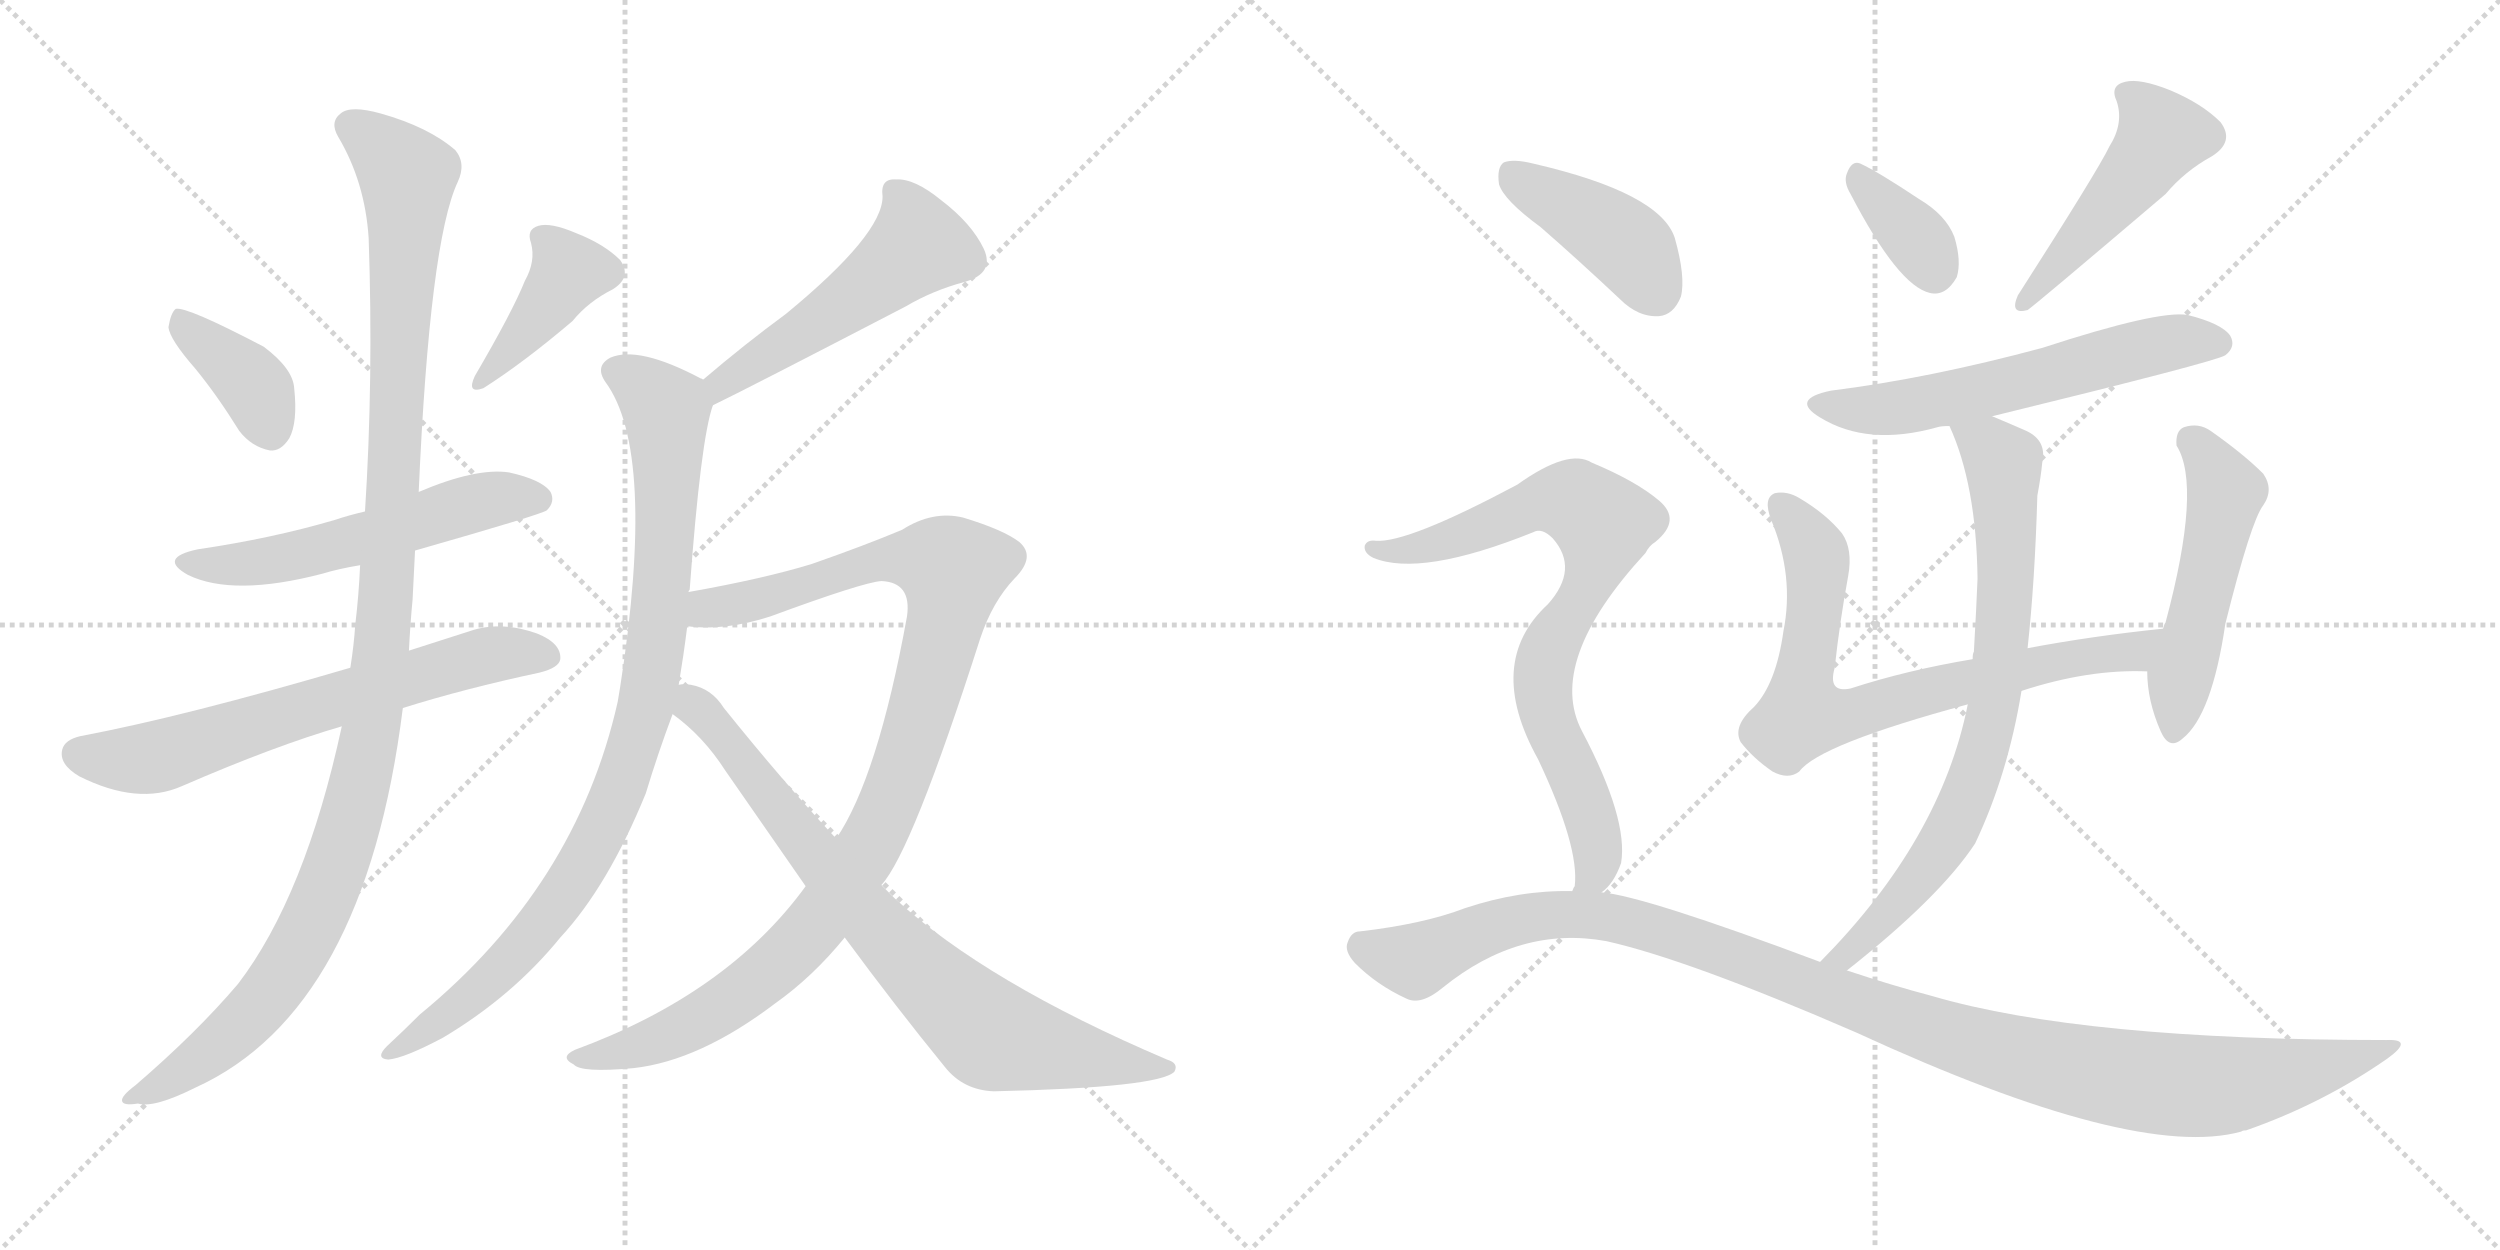 <svg version="1.1" viewBox="0 0 2048 1024" xmlns="http://www.w3.org/2000/svg">
  <g stroke="lightgray" stroke-dasharray="1,1" stroke-width="1" transform="scale(4, 4)">
    <line x1="0" y1="0" x2="256" y2="256"></line>
    <line x1="256" y1="0" x2="0" y2="256"></line>
    <line x1="128" y1="0" x2="128" y2="256"></line>
    <line x1="0" y1="128" x2="256" y2="128"></line>
    <line x1="256" y1="0" x2="512" y2="256"></line>
    <line x1="512" y1="0" x2="256" y2="256"></line>
    <line x1="384" y1="0" x2="384" y2="256"></line>
    <line x1="256" y1="128" x2="512" y2="128"></line>
  </g>
<g transform="scale(1, -1) translate(0, -850)">
   <style type="text/css">
    @keyframes keyframes0 {
      from {
       stroke: black;
       stroke-dashoffset: 380;
       stroke-width: 128;
       }
       55% {
       animation-timing-function: step-end;
       stroke: black;
       stroke-dashoffset: 0;
       stroke-width: 128;
       }
       to {
       stroke: black;
       stroke-width: 1024;
       }
       }
       #make-me-a-hanzi-animation-0 {
         animation: keyframes0 0.559s both;
         animation-delay: 0s;
         animation-timing-function: linear;
       }
    @keyframes keyframes1 {
      from {
       stroke: black;
       stroke-dashoffset: 398;
       stroke-width: 128;
       }
       56% {
       animation-timing-function: step-end;
       stroke: black;
       stroke-dashoffset: 0;
       stroke-width: 128;
       }
       to {
       stroke: black;
       stroke-width: 1024;
       }
       }
       #make-me-a-hanzi-animation-1 {
         animation: keyframes1 0.574s both;
         animation-delay: 0.559s;
         animation-timing-function: linear;
       }
    @keyframes keyframes2 {
      from {
       stroke: black;
       stroke-dashoffset: 550;
       stroke-width: 128;
       }
       64% {
       animation-timing-function: step-end;
       stroke: black;
       stroke-dashoffset: 0;
       stroke-width: 128;
       }
       to {
       stroke: black;
       stroke-width: 1024;
       }
       }
       #make-me-a-hanzi-animation-2 {
         animation: keyframes2 0.698s both;
         animation-delay: 1.133s;
         animation-timing-function: linear;
       }
    @keyframes keyframes3 {
      from {
       stroke: black;
       stroke-dashoffset: 654;
       stroke-width: 128;
       }
       68% {
       animation-timing-function: step-end;
       stroke: black;
       stroke-dashoffset: 0;
       stroke-width: 128;
       }
       to {
       stroke: black;
       stroke-width: 1024;
       }
       }
       #make-me-a-hanzi-animation-3 {
         animation: keyframes3 0.782s both;
         animation-delay: 1.831s;
         animation-timing-function: linear;
       }
    @keyframes keyframes4 {
      from {
       stroke: black;
       stroke-dashoffset: 1151;
       stroke-width: 128;
       }
       79% {
       animation-timing-function: step-end;
       stroke: black;
       stroke-dashoffset: 0;
       stroke-width: 128;
       }
       to {
       stroke: black;
       stroke-width: 1024;
       }
       }
       #make-me-a-hanzi-animation-4 {
         animation: keyframes4 1.187s both;
         animation-delay: 2.613s;
         animation-timing-function: linear;
       }
    @keyframes keyframes5 {
      from {
       stroke: black;
       stroke-dashoffset: 516;
       stroke-width: 128;
       }
       63% {
       animation-timing-function: step-end;
       stroke: black;
       stroke-dashoffset: 0;
       stroke-width: 128;
       }
       to {
       stroke: black;
       stroke-width: 1024;
       }
       }
       #make-me-a-hanzi-animation-5 {
         animation: keyframes5 0.67s both;
         animation-delay: 3.8s;
         animation-timing-function: linear;
       }
    @keyframes keyframes6 {
      from {
       stroke: black;
       stroke-dashoffset: 913;
       stroke-width: 128;
       }
       75% {
       animation-timing-function: step-end;
       stroke: black;
       stroke-dashoffset: 0;
       stroke-width: 128;
       }
       to {
       stroke: black;
       stroke-width: 1024;
       }
       }
       #make-me-a-hanzi-animation-6 {
         animation: keyframes6 0.993s both;
         animation-delay: 4.47s;
         animation-timing-function: linear;
       }
    @keyframes keyframes7 {
      from {
       stroke: black;
       stroke-dashoffset: 1017;
       stroke-width: 128;
       }
       77% {
       animation-timing-function: step-end;
       stroke: black;
       stroke-dashoffset: 0;
       stroke-width: 128;
       }
       to {
       stroke: black;
       stroke-width: 1024;
       }
       }
       #make-me-a-hanzi-animation-7 {
         animation: keyframes7 1.078s both;
         animation-delay: 5.463s;
         animation-timing-function: linear;
       }
    @keyframes keyframes8 {
      from {
       stroke: black;
       stroke-dashoffset: 780;
       stroke-width: 128;
       }
       72% {
       animation-timing-function: step-end;
       stroke: black;
       stroke-dashoffset: 0;
       stroke-width: 128;
       }
       to {
       stroke: black;
       stroke-width: 1024;
       }
       }
       #make-me-a-hanzi-animation-8 {
         animation: keyframes8 0.885s both;
         animation-delay: 6.54s;
         animation-timing-function: linear;
       }
    @keyframes keyframes9 {
      from {
       stroke: black;
       stroke-dashoffset: 353;
       stroke-width: 128;
       }
       53% {
       animation-timing-function: step-end;
       stroke: black;
       stroke-dashoffset: 0;
       stroke-width: 128;
       }
       to {
       stroke: black;
       stroke-width: 1024;
       }
       }
       #make-me-a-hanzi-animation-9 {
         animation: keyframes9 0.537s both;
         animation-delay: 7.425s;
         animation-timing-function: linear;
       }
    @keyframes keyframes10 {
      from {
       stroke: black;
       stroke-dashoffset: 478;
       stroke-width: 128;
       }
       61% {
       animation-timing-function: step-end;
       stroke: black;
       stroke-dashoffset: 0;
       stroke-width: 128;
       }
       to {
       stroke: black;
       stroke-width: 1024;
       }
       }
       #make-me-a-hanzi-animation-10 {
         animation: keyframes10 0.639s both;
         animation-delay: 7.962s;
         animation-timing-function: linear;
       }
    @keyframes keyframes11 {
      from {
       stroke: black;
       stroke-dashoffset: 587;
       stroke-width: 128;
       }
       66% {
       animation-timing-function: step-end;
       stroke: black;
       stroke-dashoffset: 0;
       stroke-width: 128;
       }
       to {
       stroke: black;
       stroke-width: 1024;
       }
       }
       #make-me-a-hanzi-animation-11 {
         animation: keyframes11 0.728s both;
         animation-delay: 8.601s;
         animation-timing-function: linear;
       }
    @keyframes keyframes12 {
      from {
       stroke: black;
       stroke-dashoffset: 739;
       stroke-width: 128;
       }
       71% {
       animation-timing-function: step-end;
       stroke: black;
       stroke-dashoffset: 0;
       stroke-width: 128;
       }
       to {
       stroke: black;
       stroke-width: 1024;
       }
       }
       #make-me-a-hanzi-animation-12 {
         animation: keyframes12 0.851s both;
         animation-delay: 9.329s;
         animation-timing-function: linear;
       }
    @keyframes keyframes13 {
      from {
       stroke: black;
       stroke-dashoffset: 507;
       stroke-width: 128;
       }
       62% {
       animation-timing-function: step-end;
       stroke: black;
       stroke-dashoffset: 0;
       stroke-width: 128;
       }
       to {
       stroke: black;
       stroke-width: 1024;
       }
       }
       #make-me-a-hanzi-animation-13 {
         animation: keyframes13 0.663s both;
         animation-delay: 10.18s;
         animation-timing-function: linear;
       }
    @keyframes keyframes14 {
      from {
       stroke: black;
       stroke-dashoffset: 757;
       stroke-width: 128;
       }
       71% {
       animation-timing-function: step-end;
       stroke: black;
       stroke-dashoffset: 0;
       stroke-width: 128;
       }
       to {
       stroke: black;
       stroke-width: 1024;
       }
       }
       #make-me-a-hanzi-animation-14 {
         animation: keyframes14 0.866s both;
         animation-delay: 10.843s;
         animation-timing-function: linear;
       }
    @keyframes keyframes15 {
      from {
       stroke: black;
       stroke-dashoffset: 411;
       stroke-width: 128;
       }
       57% {
       animation-timing-function: step-end;
       stroke: black;
       stroke-dashoffset: 0;
       stroke-width: 128;
       }
       to {
       stroke: black;
       stroke-width: 1024;
       }
       }
       #make-me-a-hanzi-animation-15 {
         animation: keyframes15 0.584s both;
         animation-delay: 11.709s;
         animation-timing-function: linear;
       }
    @keyframes keyframes16 {
      from {
       stroke: black;
       stroke-dashoffset: 773;
       stroke-width: 128;
       }
       72% {
       animation-timing-function: step-end;
       stroke: black;
       stroke-dashoffset: 0;
       stroke-width: 128;
       }
       to {
       stroke: black;
       stroke-width: 1024;
       }
       }
       #make-me-a-hanzi-animation-16 {
         animation: keyframes16 0.879s both;
         animation-delay: 12.293s;
         animation-timing-function: linear;
       }
    @keyframes keyframes17 {
      from {
       stroke: black;
       stroke-dashoffset: 1117;
       stroke-width: 128;
       }
       78% {
       animation-timing-function: step-end;
       stroke: black;
       stroke-dashoffset: 0;
       stroke-width: 128;
       }
       to {
       stroke: black;
       stroke-width: 1024;
       }
       }
       #make-me-a-hanzi-animation-17 {
         animation: keyframes17 1.159s both;
         animation-delay: 13.173s;
         animation-timing-function: linear;
       }
</style>
<path d="M 160 548 Q 178 526 196 497 Q 206 484 221 481 Q 230 480 237 491 Q 244 504 241 532 Q 240 548 216 566 Q 153 599 144 597 Q 140 594 138 582 Q 139 572 160 548 Z" fill="lightgray"></path> 
<path d="M 430 620 Q 420 595 389 542 Q 382 527 396 532 Q 429 553 469 587 Q 482 603 502 613 Q 518 623 508 637 Q 495 650 472 659 Q 451 668 441 665 Q 431 662 435 651 Q 439 636 430 620 Z" fill="lightgray"></path> 
<path d="M 340 399 Q 445 429 448 432 Q 455 439 451 447 Q 444 457 417 463 Q 390 467 343 447 L 299 431 Q 286 428 274 424 Q 223 409 162 400 Q 129 393 154 379 Q 191 361 264 380 Q 277 384 295 387 L 340 399 Z" fill="lightgray"></path> 
<path d="M 330 270 Q 381 286 442 299 Q 458 303 459 310 Q 460 323 440 331 Q 412 341 388 334 Q 360 325 335 317 L 287 303 Q 151 263 66 247 Q 53 244 51 236 Q 48 224 65 214 Q 113 190 149 206 Q 225 239 280 255 L 330 270 Z" fill="lightgray"></path> 
<path d="M 280 255 Q 250 116 195 44 Q 161 4 111 -39 Q 99 -48 100 -52 Q 101 -56 113 -54 Q 126 -58 160 -41 Q 299 22 330 270 L 335 317 Q 336 338 338 359 Q 339 380 340 399 L 343 447 Q 352 652 375 701 Q 382 716 373 727 Q 351 746 312 757 Q 287 764 279 757 Q 270 750 277 738 Q 299 701 302 655 Q 306 540 299 431 L 295 387 Q 294 363 291 338 Q 290 322 287 303 L 280 255 Z" fill="lightgray"></path> 
<path d="M 584 518 Q 611 531 742 599 Q 764 612 790 619 Q 815 626 806 646 Q 796 667 771 686 Q 749 704 734 703 Q 721 704 723 689 Q 723 658 644 593 Q 610 568 576 539 C 553 520 557 505 584 518 Z" fill="lightgray"></path> 
<path d="M 564 365 Q 564 366 565 367 Q 574 490 584 518 C 588 533 588 533 576 539 Q 575 540 574 540 Q 523 567 500 557 Q 487 550 496 537 Q 538 480 508 287 Q 507 281 506 275 Q 472 124 344 19 Q 331 6 317 -7 Q 307 -17 318 -18 Q 331 -17 363 0 Q 420 34 459 82 Q 498 124 529 200 Q 539 233 551 265 L 556 289 Q 560 313 563 337 L 564 365 Z" fill="lightgray"></path> 
<path d="M 660 124 Q 596 36 471 -10 Q 458 -16 470 -22 Q 476 -29 519 -25 Q 573 -19 635 28 Q 666 50 692 82 L 722 125 Q 747 152 803 327 Q 813 357 831 376 Q 849 394 835 406 Q 822 416 789 426 Q 764 432 739 416 Q 708 403 665 388 Q 626 376 564 365 C 535 360 533 338 563 337 Q 594 333 631 345 Q 707 373 722 374 Q 747 373 743 345 Q 719 213 685 163 L 660 124 Z" fill="lightgray"></path> 
<path d="M 551 265 Q 576 247 594 219 Q 628 170 660 124 L 692 82 Q 734 25 774 -24 Q 789 -43 814 -44 Q 949 -41 962 -28 Q 966 -21 956 -18 Q 808 45 733 114 Q 727 120 722 125 L 685 163 Q 642 209 593 270 Q 583 286 566 289 Q 560 290 556 289 C 526 292 528 284 551 265 Z" fill="lightgray"></path> 
<path d="M 1516 691 Q 1555 616 1581 610 Q 1594 607 1603 623 Q 1607 636 1601 656 Q 1594 674 1572 687 Q 1539 709 1524 716 Q 1517 719 1513 708 Q 1510 701 1516 691 Z" fill="lightgray"></path> 
<path d="M 1728 730 Q 1719 711 1653 608 Q 1646 592 1661 596 Q 1667 600 1774 691 Q 1790 710 1812 722 Q 1831 734 1819 750 Q 1804 765 1778 776 Q 1753 786 1741 783 Q 1728 780 1734 767 Q 1740 749 1728 730 Z" fill="lightgray"></path> 
<path d="M 1632 509 Q 1816 554 1823 559 Q 1832 566 1827 575 Q 1820 585 1792 592 Q 1768 596 1673 565 Q 1580 540 1500 530 Q 1466 523 1491 508 Q 1530 484 1587 500 Q 1590 501 1597 501 L 1632 509 Z" fill="lightgray"></path> 
<path d="M 1656 284 Q 1711 302 1759 300 C 1789 300 1802 338 1772 335 Q 1714 329 1661 319 L 1616 310 Q 1562 301 1516 286 Q 1497 282 1503 303 Q 1507 340 1514 378 Q 1518 400 1509 413 Q 1496 429 1474 442 Q 1464 448 1454 446 Q 1444 442 1451 424 Q 1470 378 1461 333 Q 1455 290 1437 271 Q 1419 255 1426 242 Q 1436 229 1452 218 Q 1465 211 1474 218 Q 1490 240 1612 273 L 1656 284 Z" fill="lightgray"></path> 
<path d="M 1759 300 Q 1759 276 1770 251 Q 1777 235 1788 245 Q 1812 264 1823 339 Q 1844 423 1854 436 Q 1863 449 1854 462 Q 1838 478 1811 497 Q 1801 504 1789 500 Q 1782 497 1783 485 Q 1804 452 1774 340 Q 1773 339 1772 335 L 1759 300 Z" fill="lightgray"></path> 
<path d="M 1513 55 Q 1589 115 1618 159 Q 1645 216 1656 284 L 1661 319 Q 1667 374 1669 444 Q 1672 460 1673 471 Q 1677 489 1660 497 Q 1644 504 1632 509 C 1604 521 1586 529 1597 501 Q 1619 453 1620 376 Q 1619 351 1617 316 Q 1616 315 1616 310 L 1612 273 Q 1590 162 1491 62 C 1470 40 1490 36 1513 55 Z" fill="lightgray"></path> 
<path d="M 1262 664 Q 1293 637 1327 605 Q 1342 590 1359 591 Q 1371 592 1377 607 Q 1381 623 1372 655 Q 1360 692 1256 716 Q 1240 720 1232 717 Q 1226 713 1228 699 Q 1232 686 1262 664 Z" fill="lightgray"></path> 
<path d="M 1312 119 Q 1322 126 1328 143 Q 1334 179 1296 251 Q 1266 308 1348 397 Q 1351 403 1356 406 Q 1378 424 1359 440 Q 1340 456 1304 471 Q 1285 483 1243 453 Q 1153 405 1127 407 Q 1120 408 1118 403 Q 1117 397 1125 393 Q 1164 377 1256 414 Q 1263 418 1272 409 Q 1294 384 1268 355 Q 1216 307 1260 228 Q 1294 156 1290 124 Q 1289 123 1288 120 C 1284 90 1292 96 1312 119 Z" fill="lightgray"></path> 
<path d="M 1288 120 Q 1245 121 1200 106 Q 1166 93 1114 87 Q 1107 87 1104 78 Q 1101 71 1110 61 Q 1128 43 1152 32 Q 1164 26 1182 41 Q 1245 92 1316 79 Q 1383 64 1521 4 Q 1749 -101 1836 -77 Q 1837 -76 1840 -76 Q 1903 -54 1956 -17 Q 1978 -1 1955 -2 Q 1706 -2 1583 34 Q 1549 43 1513 55 L 1491 62 Q 1347 116 1312 119 L 1288 120 Z" fill="lightgray"></path> 
      <clipPath id="make-me-a-hanzi-clip-0">
      <path d="M 160 548 Q 178 526 196 497 Q 206 484 221 481 Q 230 480 237 491 Q 244 504 241 532 Q 240 548 216 566 Q 153 599 144 597 Q 140 594 138 582 Q 139 572 160 548 Z" fill="lightgray"></path>
      </clipPath>
      <path clip-path="url(#make-me-a-hanzi-clip-0)" d="M 146 592 L 157 576 L 204 539 L 221 498 " fill="none" id="make-me-a-hanzi-animation-0" stroke-dasharray="252 504" stroke-linecap="round"></path>

      <clipPath id="make-me-a-hanzi-clip-1">
      <path d="M 430 620 Q 420 595 389 542 Q 382 527 396 532 Q 429 553 469 587 Q 482 603 502 613 Q 518 623 508 637 Q 495 650 472 659 Q 451 668 441 665 Q 431 662 435 651 Q 439 636 430 620 Z" fill="lightgray"></path>
      </clipPath>
      <path clip-path="url(#make-me-a-hanzi-clip-1)" d="M 447 654 L 465 625 L 398 541 " fill="none" id="make-me-a-hanzi-animation-1" stroke-dasharray="270 540" stroke-linecap="round"></path>

      <clipPath id="make-me-a-hanzi-clip-2">
      <path d="M 340 399 Q 445 429 448 432 Q 455 439 451 447 Q 444 457 417 463 Q 390 467 343 447 L 299 431 Q 286 428 274 424 Q 223 409 162 400 Q 129 393 154 379 Q 191 361 264 380 Q 277 384 295 387 L 340 399 Z" fill="lightgray"></path>
      </clipPath>
      <path clip-path="url(#make-me-a-hanzi-clip-2)" d="M 155 391 L 215 389 L 401 441 L 442 441 " fill="none" id="make-me-a-hanzi-animation-2" stroke-dasharray="422 844" stroke-linecap="round"></path>

      <clipPath id="make-me-a-hanzi-clip-3">
      <path d="M 330 270 Q 381 286 442 299 Q 458 303 459 310 Q 460 323 440 331 Q 412 341 388 334 Q 360 325 335 317 L 287 303 Q 151 263 66 247 Q 53 244 51 236 Q 48 224 65 214 Q 113 190 149 206 Q 225 239 280 255 L 330 270 Z" fill="lightgray"></path>
      </clipPath>
      <path clip-path="url(#make-me-a-hanzi-clip-3)" d="M 64 232 L 126 229 L 399 313 L 449 313 " fill="none" id="make-me-a-hanzi-animation-3" stroke-dasharray="526 1052" stroke-linecap="round"></path>

      <clipPath id="make-me-a-hanzi-clip-4">
      <path d="M 280 255 Q 250 116 195 44 Q 161 4 111 -39 Q 99 -48 100 -52 Q 101 -56 113 -54 Q 126 -58 160 -41 Q 299 22 330 270 L 335 317 Q 336 338 338 359 Q 339 380 340 399 L 343 447 Q 352 652 375 701 Q 382 716 373 727 Q 351 746 312 757 Q 287 764 279 757 Q 270 750 277 738 Q 299 701 302 655 Q 306 540 299 431 L 295 387 Q 294 363 291 338 Q 290 322 287 303 L 280 255 Z" fill="lightgray"></path>
      </clipPath>
      <path clip-path="url(#make-me-a-hanzi-clip-4)" d="M 287 747 L 334 706 L 324 460 L 312 312 L 294 204 L 262 107 L 219 34 L 158 -22 L 107 -52 " fill="none" id="make-me-a-hanzi-animation-4" stroke-dasharray="1023 2046" stroke-linecap="round"></path>

      <clipPath id="make-me-a-hanzi-clip-5">
      <path d="M 584 518 Q 611 531 742 599 Q 764 612 790 619 Q 815 626 806 646 Q 796 667 771 686 Q 749 704 734 703 Q 721 704 723 689 Q 723 658 644 593 Q 610 568 576 539 C 553 520 557 505 584 518 Z" fill="lightgray"></path>
      </clipPath>
      <path clip-path="url(#make-me-a-hanzi-clip-5)" d="M 732 693 L 743 681 L 752 649 L 682 593 L 591 536 L 584 524 " fill="none" id="make-me-a-hanzi-animation-5" stroke-dasharray="388 776" stroke-linecap="round"></path>

      <clipPath id="make-me-a-hanzi-clip-6">
      <path d="M 564 365 Q 564 366 565 367 Q 574 490 584 518 C 588 533 588 533 576 539 Q 575 540 574 540 Q 523 567 500 557 Q 487 550 496 537 Q 538 480 508 287 Q 507 281 506 275 Q 472 124 344 19 Q 331 6 317 -7 Q 307 -17 318 -18 Q 331 -17 363 0 Q 420 34 459 82 Q 498 124 529 200 Q 539 233 551 265 L 556 289 Q 560 313 563 337 L 564 365 Z" fill="lightgray"></path>
      </clipPath>
      <path clip-path="url(#make-me-a-hanzi-clip-6)" d="M 504 546 L 546 514 L 539 334 L 520 239 L 478 143 L 440 88 L 399 45 L 321 -12 " fill="none" id="make-me-a-hanzi-animation-6" stroke-dasharray="785 1570" stroke-linecap="round"></path>

      <clipPath id="make-me-a-hanzi-clip-7">
      <path d="M 660 124 Q 596 36 471 -10 Q 458 -16 470 -22 Q 476 -29 519 -25 Q 573 -19 635 28 Q 666 50 692 82 L 722 125 Q 747 152 803 327 Q 813 357 831 376 Q 849 394 835 406 Q 822 416 789 426 Q 764 432 739 416 Q 708 403 665 388 Q 626 376 564 365 C 535 360 533 338 563 337 Q 594 333 631 345 Q 707 373 722 374 Q 747 373 743 345 Q 719 213 685 163 L 660 124 Z" fill="lightgray"></path>
      </clipPath>
      <path clip-path="url(#make-me-a-hanzi-clip-7)" d="M 570 344 L 582 352 L 660 369 L 725 392 L 760 391 L 781 382 L 765 300 L 733 203 L 714 160 L 683 112 L 648 70 L 586 22 L 509 -12 L 476 -16 " fill="none" id="make-me-a-hanzi-animation-7" stroke-dasharray="889 1778" stroke-linecap="round"></path>

      <clipPath id="make-me-a-hanzi-clip-8">
      <path d="M 551 265 Q 576 247 594 219 Q 628 170 660 124 L 692 82 Q 734 25 774 -24 Q 789 -43 814 -44 Q 949 -41 962 -28 Q 966 -21 956 -18 Q 808 45 733 114 Q 727 120 722 125 L 685 163 Q 642 209 593 270 Q 583 286 566 289 Q 560 290 556 289 C 526 292 528 284 551 265 Z" fill="lightgray"></path>
      </clipPath>
      <path clip-path="url(#make-me-a-hanzi-clip-8)" d="M 561 282 L 729 80 L 814 1 L 909 -20 L 957 -24 " fill="none" id="make-me-a-hanzi-animation-8" stroke-dasharray="652 1304" stroke-linecap="round"></path>

      <clipPath id="make-me-a-hanzi-clip-9">
      <path d="M 1516 691 Q 1555 616 1581 610 Q 1594 607 1603 623 Q 1607 636 1601 656 Q 1594 674 1572 687 Q 1539 709 1524 716 Q 1517 719 1513 708 Q 1510 701 1516 691 Z" fill="lightgray"></path>
      </clipPath>
      <path clip-path="url(#make-me-a-hanzi-clip-9)" d="M 1524 705 L 1574 649 L 1584 629 " fill="none" id="make-me-a-hanzi-animation-9" stroke-dasharray="225 450" stroke-linecap="round"></path>

      <clipPath id="make-me-a-hanzi-clip-10">
      <path d="M 1728 730 Q 1719 711 1653 608 Q 1646 592 1661 596 Q 1667 600 1774 691 Q 1790 710 1812 722 Q 1831 734 1819 750 Q 1804 765 1778 776 Q 1753 786 1741 783 Q 1728 780 1734 767 Q 1740 749 1728 730 Z" fill="lightgray"></path>
      </clipPath>
      <path clip-path="url(#make-me-a-hanzi-clip-10)" d="M 1742 773 L 1771 739 L 1747 702 L 1658 603 " fill="none" id="make-me-a-hanzi-animation-10" stroke-dasharray="350 700" stroke-linecap="round"></path>

      <clipPath id="make-me-a-hanzi-clip-11">
      <path d="M 1632 509 Q 1816 554 1823 559 Q 1832 566 1827 575 Q 1820 585 1792 592 Q 1768 596 1673 565 Q 1580 540 1500 530 Q 1466 523 1491 508 Q 1530 484 1587 500 Q 1590 501 1597 501 L 1632 509 Z" fill="lightgray"></path>
      </clipPath>
      <path clip-path="url(#make-me-a-hanzi-clip-11)" d="M 1493 520 L 1561 516 L 1773 569 L 1817 569 " fill="none" id="make-me-a-hanzi-animation-11" stroke-dasharray="459 918" stroke-linecap="round"></path>

      <clipPath id="make-me-a-hanzi-clip-12">
      <path d="M 1656 284 Q 1711 302 1759 300 C 1789 300 1802 338 1772 335 Q 1714 329 1661 319 L 1616 310 Q 1562 301 1516 286 Q 1497 282 1503 303 Q 1507 340 1514 378 Q 1518 400 1509 413 Q 1496 429 1474 442 Q 1464 448 1454 446 Q 1444 442 1451 424 Q 1470 378 1461 333 Q 1455 290 1437 271 Q 1419 255 1426 242 Q 1436 229 1452 218 Q 1465 211 1474 218 Q 1490 240 1612 273 L 1656 284 Z" fill="lightgray"></path>
      </clipPath>
      <path clip-path="url(#make-me-a-hanzi-clip-12)" d="M 1459 436 L 1480 411 L 1488 390 L 1476 264 L 1517 264 L 1611 292 L 1748 316 L 1765 331 " fill="none" id="make-me-a-hanzi-animation-12" stroke-dasharray="611 1222" stroke-linecap="round"></path>

      <clipPath id="make-me-a-hanzi-clip-13">
      <path d="M 1759 300 Q 1759 276 1770 251 Q 1777 235 1788 245 Q 1812 264 1823 339 Q 1844 423 1854 436 Q 1863 449 1854 462 Q 1838 478 1811 497 Q 1801 504 1789 500 Q 1782 497 1783 485 Q 1804 452 1774 340 Q 1773 339 1772 335 L 1759 300 Z" fill="lightgray"></path>
      </clipPath>
      <path clip-path="url(#make-me-a-hanzi-clip-13)" d="M 1796 489 L 1823 447 L 1780 251 " fill="none" id="make-me-a-hanzi-animation-13" stroke-dasharray="379 758" stroke-linecap="round"></path>

      <clipPath id="make-me-a-hanzi-clip-14">
      <path d="M 1513 55 Q 1589 115 1618 159 Q 1645 216 1656 284 L 1661 319 Q 1667 374 1669 444 Q 1672 460 1673 471 Q 1677 489 1660 497 Q 1644 504 1632 509 C 1604 521 1586 529 1597 501 Q 1619 453 1620 376 Q 1619 351 1617 316 Q 1616 315 1616 310 L 1612 273 Q 1590 162 1491 62 C 1470 40 1490 36 1513 55 Z" fill="lightgray"></path>
      </clipPath>
      <path clip-path="url(#make-me-a-hanzi-clip-14)" d="M 1604 497 L 1630 483 L 1641 469 L 1643 372 L 1629 252 L 1592 158 L 1515 68 L 1499 67 " fill="none" id="make-me-a-hanzi-animation-14" stroke-dasharray="629 1258" stroke-linecap="round"></path>

      <clipPath id="make-me-a-hanzi-clip-15">
      <path d="M 1262 664 Q 1293 637 1327 605 Q 1342 590 1359 591 Q 1371 592 1377 607 Q 1381 623 1372 655 Q 1360 692 1256 716 Q 1240 720 1232 717 Q 1226 713 1228 699 Q 1232 686 1262 664 Z" fill="lightgray"></path>
      </clipPath>
      <path clip-path="url(#make-me-a-hanzi-clip-15)" d="M 1238 709 L 1329 652 L 1356 613 " fill="none" id="make-me-a-hanzi-animation-15" stroke-dasharray="283 566" stroke-linecap="round"></path>

      <clipPath id="make-me-a-hanzi-clip-16">
      <path d="M 1312 119 Q 1322 126 1328 143 Q 1334 179 1296 251 Q 1266 308 1348 397 Q 1351 403 1356 406 Q 1378 424 1359 440 Q 1340 456 1304 471 Q 1285 483 1243 453 Q 1153 405 1127 407 Q 1120 408 1118 403 Q 1117 397 1125 393 Q 1164 377 1256 414 Q 1263 418 1272 409 Q 1294 384 1268 355 Q 1216 307 1260 228 Q 1294 156 1290 124 Q 1289 123 1288 120 C 1284 90 1292 96 1312 119 Z" fill="lightgray"></path>
      </clipPath>
      <path clip-path="url(#make-me-a-hanzi-clip-16)" d="M 1125 400 L 1189 408 L 1265 440 L 1290 439 L 1314 421 L 1308 385 L 1271 324 L 1264 292 L 1273 247 L 1290 217 L 1307 166 L 1308 142 L 1298 129 " fill="none" id="make-me-a-hanzi-animation-16" stroke-dasharray="645 1290" stroke-linecap="round"></path>

      <clipPath id="make-me-a-hanzi-clip-17">
      <path d="M 1288 120 Q 1245 121 1200 106 Q 1166 93 1114 87 Q 1107 87 1104 78 Q 1101 71 1110 61 Q 1128 43 1152 32 Q 1164 26 1182 41 Q 1245 92 1316 79 Q 1383 64 1521 4 Q 1749 -101 1836 -77 Q 1837 -76 1840 -76 Q 1903 -54 1956 -17 Q 1978 -1 1955 -2 Q 1706 -2 1583 34 Q 1549 43 1513 55 L 1491 62 Q 1347 116 1312 119 L 1288 120 Z" fill="lightgray"></path>
      </clipPath>
      <path clip-path="url(#make-me-a-hanzi-clip-17)" d="M 1117 74 L 1160 63 L 1214 88 L 1254 99 L 1327 97 L 1410 72 L 1623 -8 L 1762 -37 L 1834 -38 L 1945 -10 " fill="none" id="make-me-a-hanzi-animation-17" stroke-dasharray="989 1978" stroke-linecap="round"></path>

</g>
</svg>
